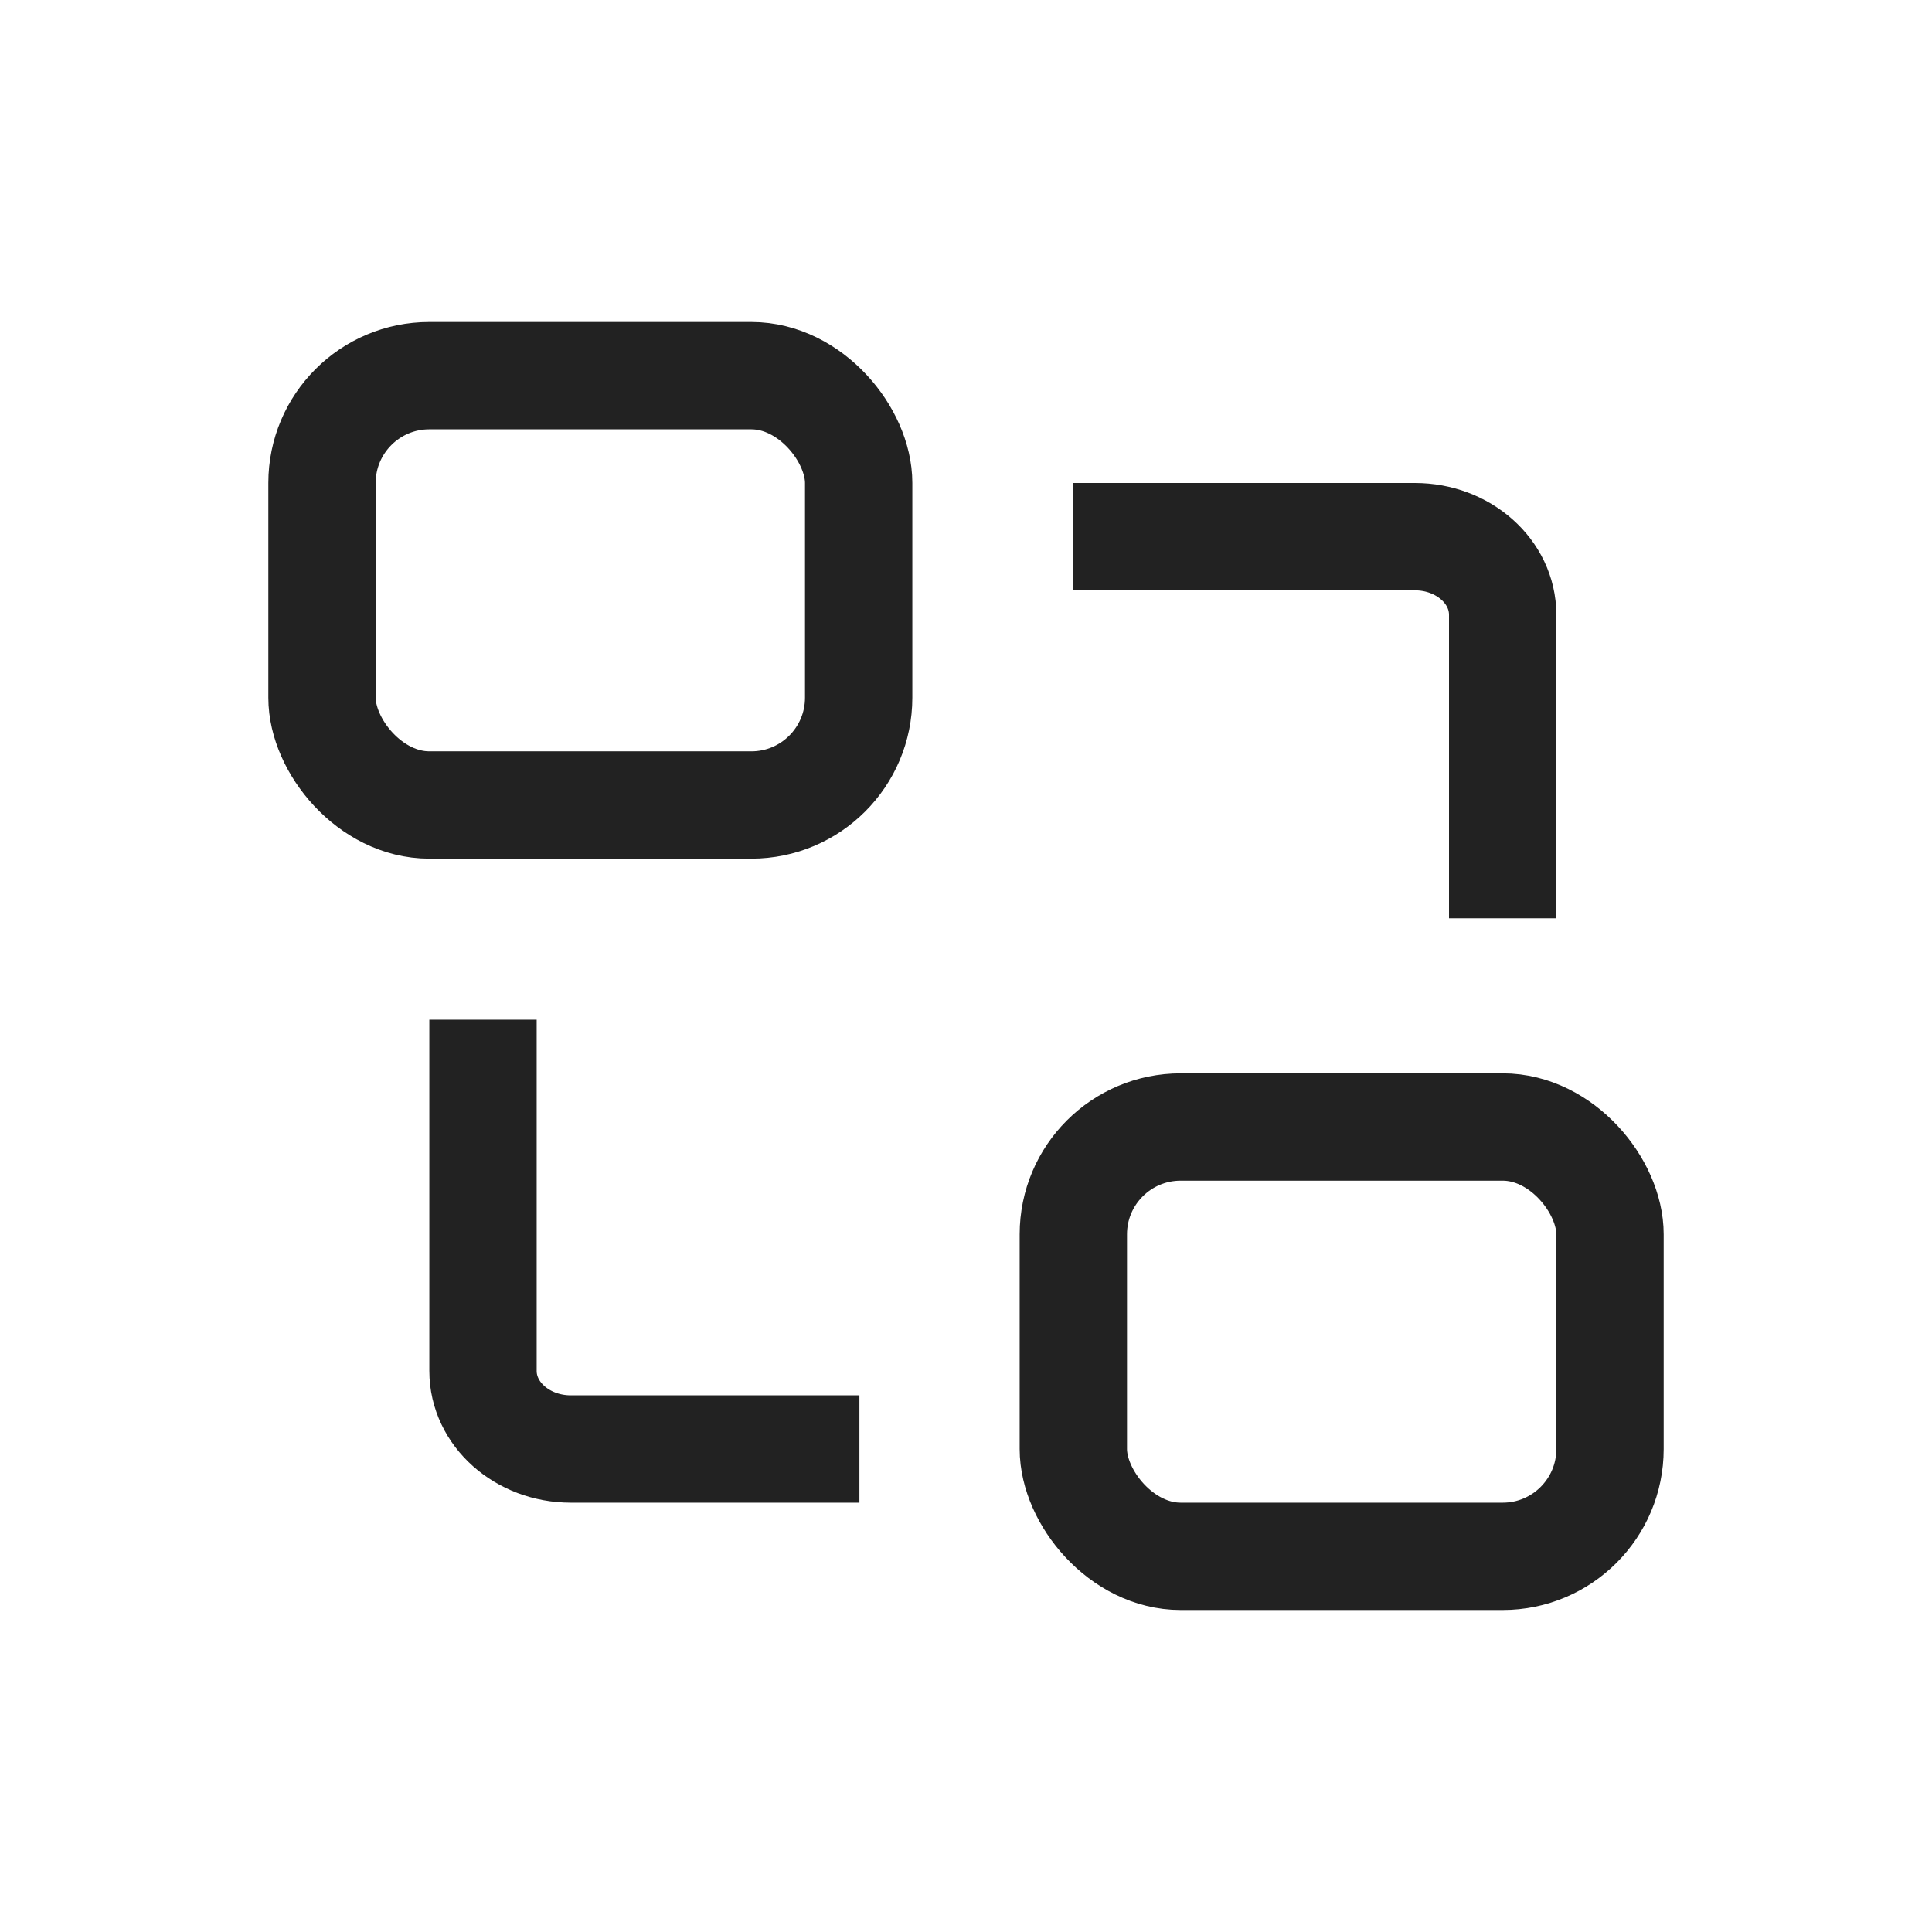 <svg xmlns="http://www.w3.org/2000/svg" width="36" viewBox="0 0 36 36">
    <g fill="none" stroke="#222" stroke-width="2" transform="translate(5 6)">
        <path d="M11.014 21H5.636C4.733 21 4 20.349 4 19.545V13m11-9h6.364C22.267 4 23 4.651 23 5.455v5.656"/>
        <rect width="10" height="8" x="15" y="15" rx="2"/>
        <rect width="10" height="8" x="1" y="1" rx="2"/>
    </g>
</svg>
